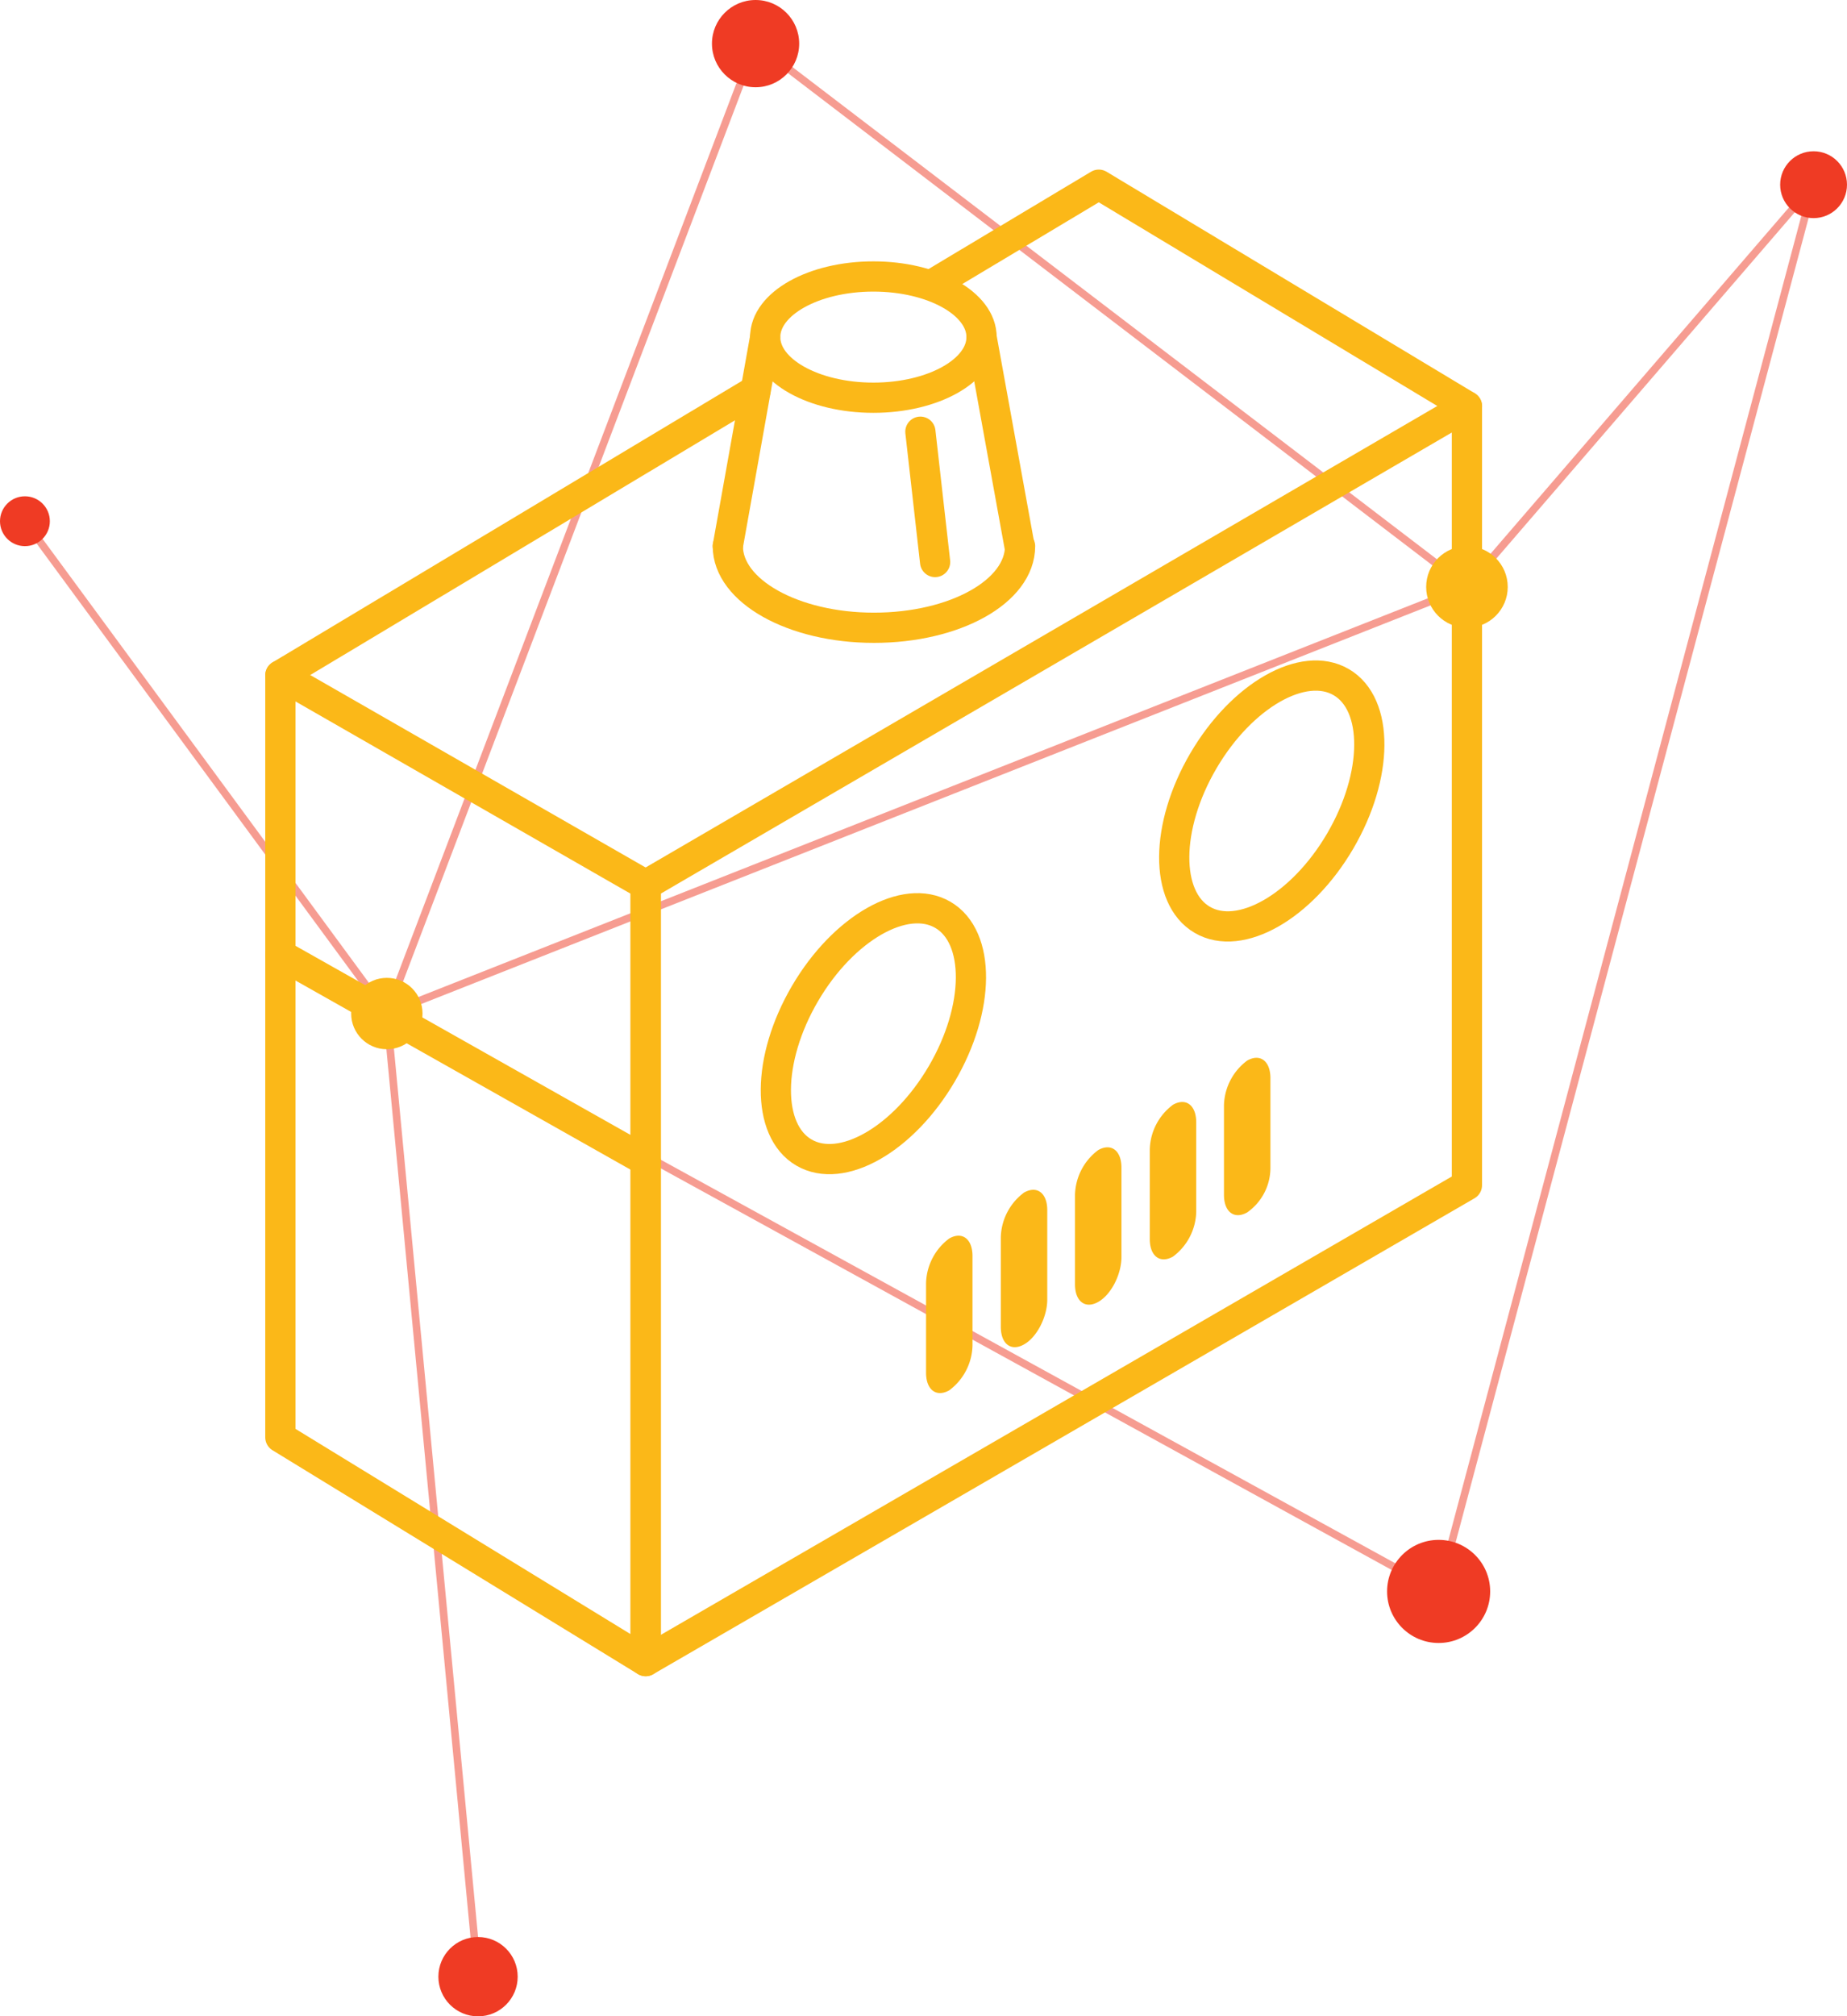 <svg xmlns="http://www.w3.org/2000/svg" id="We_are_robonomics" viewBox="0 0 244.473 266.813"><defs><style>.cls-1,.cls-2,.cls-3{fill:none;stroke-miterlimit:10}.cls-1{stroke:#ef3b24;opacity:.5}.cls-2,.cls-3{stroke:#fbb818;stroke-width:4px}.cls-2{stroke-linecap:round;stroke-linejoin:round}.cls-4{fill:#fbb818}.cls-5{fill:#ef3b24}</style></defs><path id="Line_83" d="M142.965 0L0 56.451" class="cls-1" data-name="Line 83" transform="translate(51.204 77.667)"/><path id="Line_84" d="M0 0l139.217 76.468" class="cls-1" data-name="Line 84" transform="translate(51.204 134.119)"/><path id="Path_107" d="M64.375 284.594L52.3 157.148 4.4 92" class="cls-1" data-name="Path 107" transform="translate(-1.101 -23.029)"/><path id="Path_108" d="M68.3 136.046L117.1 7.7l94.161 71.895 45.881-53.228-49.625 186.147" class="cls-1" data-name="Path 108" transform="translate(-17.096 -1.927)"/><path id="Path_109" d="M49.5 119.2v100.833l48.355 29.613V146.938z" class="cls-2" data-name="Path 109" transform="translate(-12.391 -29.837)"/><path id="Path_110" d="M114 135.048L222.7 71.7v103.082L114 237.755z" class="cls-2" data-name="Path 110" transform="translate(-28.536 -17.948)"/><path id="Path_111" d="M165.1 45.57l21.666-12.97L235.5 61.913" class="cls-2" data-name="Path 111" transform="translate(-41.327 -8.16)"/><path id="Line_85" d="M0 37.709L62.899 0" class="cls-2" data-name="Line 85" transform="translate(37.109 51.653)"/><ellipse id="Ellipse_96" cx="18.217" cy="10.496" class="cls-3" data-name="Ellipse 96" rx="18.217" ry="10.496" transform="rotate(-59.67 177.01 -11.264)"/><ellipse id="Ellipse_97" cx="18.217" cy="10.496" class="cls-3" data-name="Ellipse 97" rx="18.217" ry="10.496" transform="rotate(-59.67 176.53 -72.63)"/><path id="Path_112" d="M166.574 238.57c-1.724.975-3.074-.075-3.074-2.324V224.4a7.609 7.609 0 0 1 3.074-5.923c1.724-.975 3.074.075 3.074 2.324v11.845a7.609 7.609 0 0 1-3.074 5.924z" class="cls-4" data-name="Path 112" transform="translate(-40.926 -54.597)"/><path id="Path_113" d="M179.774 230.47c-1.724.975-3.074-.075-3.074-2.324V216.3a7.609 7.609 0 0 1 3.074-5.923c1.724-.975 3.074.075 3.074 2.324v11.845c-.001 2.254-1.348 4.954-3.074 5.924z" class="cls-4" data-name="Path 113" transform="translate(-44.23 -52.569)"/><path id="Path_114" d="M192.874 222.97c-1.724.975-3.074-.075-3.074-2.324V208.8a7.609 7.609 0 0 1 3.074-5.923c1.724-.975 3.074.075 3.074 2.324v11.845c-.001 2.254-1.348 4.954-3.074 5.924z" class="cls-4" data-name="Path 114" transform="translate(-47.51 -50.692)"/><path id="Path_115" d="M206.074 214.97c-1.724.975-3.074-.075-3.074-2.324V200.8a7.609 7.609 0 0 1 3.074-5.923c1.724-.975 3.074.075 3.074 2.324v11.845a7.609 7.609 0 0 1-3.074 5.924z" class="cls-4" data-name="Path 115" transform="translate(-50.814 -48.69)"/><path id="Path_116" d="M219.174 207.17c-1.724.975-3.074-.075-3.074-2.324V193a7.609 7.609 0 0 1 3.074-5.923c1.724-.975 3.074.075 3.074 2.324v11.845a7.2 7.2 0 0 1-3.074 5.924z" class="cls-4" data-name="Path 116" transform="translate(-54.093 -46.737)"/><path id="Line_86" d="M0 0l5.023 27.663" class="cls-2" data-name="Line 86" transform="translate(129.921 44.606)"/><path id="Line_87" d="M4.948 0L0 27.663" class="cls-2" data-name="Line 87" transform="translate(96.335 44.606)"/><g id="Group_57" data-name="Group 57" transform="translate(96.335 36.585)"><ellipse id="Ellipse_98" cx="14.319" cy="8.022" class="cls-2" data-name="Ellipse 98" rx="14.319" ry="8.022" transform="translate(4.948)"/><path id="Path_117" d="M128.5 96.4c0 5.923 8.621 10.8 19.342 10.8s19.342-4.8 19.342-10.8" class="cls-2" data-name="Path 117" transform="translate(-128.5 -60.715)"/></g><path id="Line_88" d="M0 0l1.949 17.243" class="cls-2" data-name="Line 88" transform="translate(121.824 57.126)"/><path id="Line_89" d="M0 0l48.355 27.289" class="cls-2" data-name="Line 89" transform="translate(37.109 126.322)"/><circle id="Ellipse_99" cx="3.299" cy="3.299" r="3.299" class="cls-5" data-name="Ellipse 99" transform="translate(0 65.673)"/><circle id="Ellipse_100" cx="5.398" cy="5.398" r="5.398" class="cls-4" data-name="Ellipse 100" transform="translate(188.771 72.27)"/><circle id="Ellipse_101" cx="4.723" cy="4.723" r="4.723" class="cls-4" data-name="Ellipse 101" transform="translate(46.481 129.396)"/><circle id="Ellipse_102" cx="4.423" cy="4.423" r="4.423" class="cls-5" data-name="Ellipse 102" transform="translate(235.626 20.017)"/><circle id="Ellipse_103" cx="5.248" cy="5.248" r="5.248" class="cls-5" data-name="Ellipse 103" transform="translate(58.026 256.318)"/><circle id="Ellipse_104" cx="6.822" cy="6.822" r="6.822" class="cls-5" data-name="Ellipse 104" transform="translate(183.598 203.765)"/><circle id="Ellipse_105" cx="5.773" cy="5.773" r="5.773" class="cls-5" data-name="Ellipse 105" transform="translate(94.236)"/></svg>